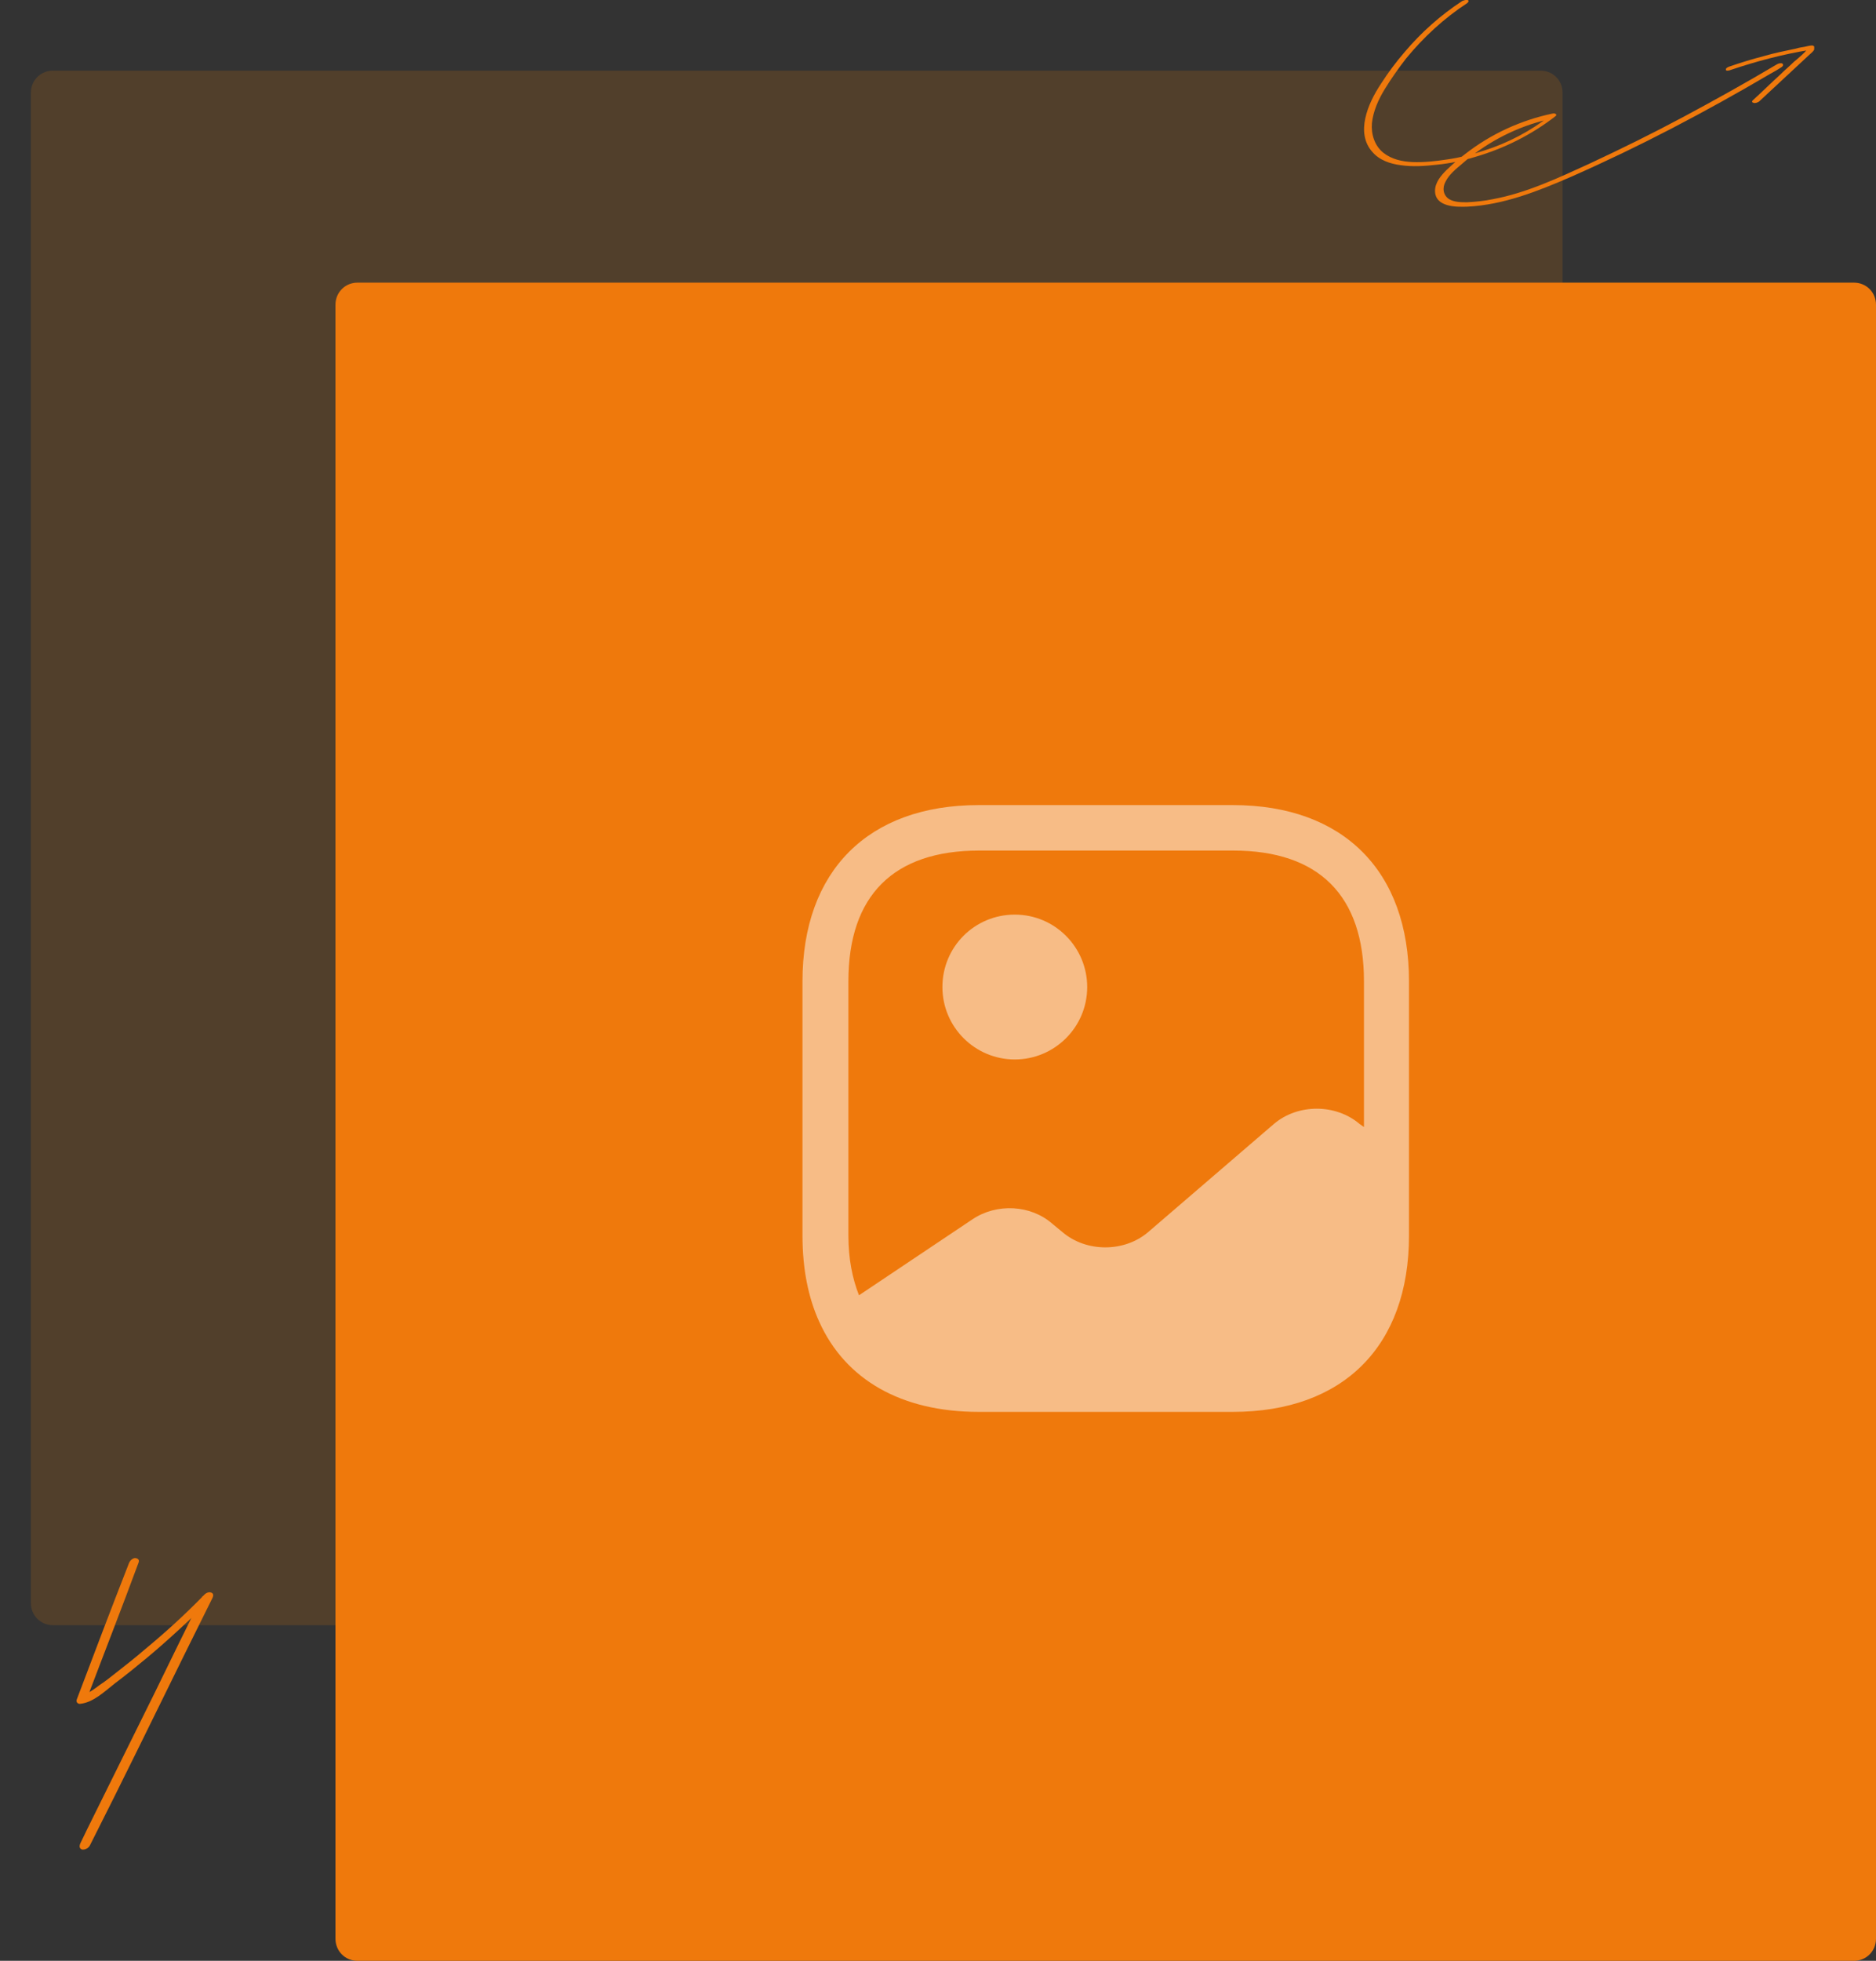 <?xml version="1.0" encoding="utf-8"?>
<!-- Generator: Adobe Illustrator 26.0.1, SVG Export Plug-In . SVG Version: 6.00 Build 0)  -->
<svg version="1.1" id="Layer_1" xmlns="http://www.w3.org/2000/svg" xmlns:xlink="http://www.w3.org/1999/xlink" x="0px" y="0px"
	 viewBox="0 0 425 444" style="enable-background:new 0 0 425 444;" xml:space="preserve">
<rect x="0" y="0" width="425" height="444" fill="#333333" stroke="none"/>
<style type="text/css">
	.st0{fill:#FF8A00;fill-opacity:0.15;}
	.st1{fill:#EF790C;}
	.st2{clip-path:url(#SVGID_00000114054485166175974400000004860726669835973279_);}
	.st3{clip-path:url(#SVGID_00000059273654778070255000000016073409794532244622_);}
	.st4{opacity:0.5;}
	.st5{fill:#FFFFFF;}
</style>
<path class="st0" d="M12,16h337c2.8,0,5,2.2,5,5v342c0,2.8-2.2,5-5,5H12c-2.8,0-5-2.2-5-5V21C7,18.2,9.2,16,12,16z"/>
<path class="st1" d="M81,64h339c2.8,0,5,2.2,5,5v370c0,2.8-2.2,5-5,5H81c-2.8,0-5-2.2-5-5V69C76,66.2,78.2,64,81,64z"/>
<g>
	<defs>
		<rect id="SVGID_1_" x="309" y="0" width="102" height="47"/>
	</defs>
	<clipPath id="SVGID_00000075154366412502338310000010600126553228827312_">
		<use xlink:href="#SVGID_1_"  style="overflow:visible;"/>
	</clipPath>
	<g style="clip-path:url(#SVGID_00000075154366412502338310000010600126553228827312_);">
		<path class="st1" d="M331.3,0.2c-4.9,3.2-9.3,7.1-13.1,11.6c-1.9,2.2-3.7,4.6-5.3,7.1c-1.6,2.4-3,5.1-3.6,7.9
			c-0.6,2.7-0.3,5.5,1.6,7.6c1.6,1.9,4.1,2.7,6.4,3c2.7,0.4,5.5,0.2,8.2-0.1c3-0.3,5.9-0.9,8.8-1.8c6.5-1.9,12.7-5,18.1-9.2
			c0.5-0.4-0.2-0.7-0.6-0.6c-7.2,1.5-14,4.6-19.9,9.2c-1.5,1.1-2.8,2.3-4.2,3.6c-1.2,1.2-2.6,2.8-2.6,4.7c0,3.7,4.8,3.7,7.3,3.6
			c8.2-0.4,16-3.5,23.6-6.8c7.7-3.4,15.2-7,22.7-10.9c7.5-3.9,14.9-8,22.2-12.3c0.9-0.5,1.8-1,2.7-1.6c0.3-0.2,0.5-0.5,0.2-0.8
			c-0.4-0.2-1,0-1.3,0.2c-6.9,4.1-13.9,8-21,11.8c-7.1,3.8-14.2,7.3-21.5,10.7c-7,3.2-14.2,6.6-21.8,8c-1.9,0.4-3.9,0.6-5.8,0.7
			c-1.4,0-2.9,0-4.1-0.7c-1.4-0.9-1.6-2.6-0.8-4c0.8-1.6,2.3-2.8,3.6-3.9c5.2-4.6,11.5-8,18.2-9.8c0.8-0.2,1.6-0.4,2.5-0.6l-0.6-0.6
			c-4.5,3.5-9.6,6.2-15,7.9c-2.7,0.9-5.5,1.6-8.3,2c-2.6,0.4-5.3,0.7-7.9,0.6c-2.3-0.1-4.7-0.6-6.6-2.1c-2-1.6-2.8-4.2-2.6-6.7
			c0.3-2.8,1.5-5.4,2.9-7.7s3.1-4.7,4.8-6.9c4-4.9,8.7-9.2,13.9-12.6c0.2-0.2,0.5-0.5,0.1-0.7C332.1-0.1,331.6,0.1,331.3,0.2
			L331.3,0.2z"/>
		<path class="st1" d="M391.9,15.9c5.9-2,11.9-3.6,18.1-4.6l-0.7-0.1c0.2,0.2-2.6,2.6-2.9,2.8c-1,1-2.1,1.9-3.1,2.9
			c-2.1,1.9-4.1,3.9-6.2,5.8c-0.3,0.3-0.2,0.5,0.2,0.6c0.4,0.1,0.9-0.1,1.2-0.3c3.8-3.5,7.6-7.1,11.4-10.6c0.4-0.4,0.9-0.7,1.1-1.2
			c0.2-0.5,0-0.9-0.5-0.9c-0.5,0-1.2,0.2-1.7,0.3c-0.6,0.1-1.3,0.2-1.9,0.4c-2.4,0.5-4.9,1-7.3,1.7c-2.7,0.7-5.3,1.5-7.9,2.4
			c-0.2,0.1-0.8,0.3-0.7,0.7C391,16.1,391.6,16,391.9,15.9L391.9,15.9z"/>
	</g>
</g>
<g>
	<defs>
		
			<rect id="SVGID_00000104670526367145118460000001505292044442902406_" x="4.5" y="351.1" transform="matrix(0.99 -0.145 0.145 0.99 -55.192 9.096)" width="61" height="66"/>
	</defs>
	<clipPath id="SVGID_00000065772151551878139380000006103941847399059604_">
		<use xlink:href="#SVGID_00000104670526367145118460000001505292044442902406_"  style="overflow:visible;"/>
	</clipPath>
	<g style="clip-path:url(#SVGID_00000065772151551878139380000006103941847399059604_);">
		<path class="st1" d="M29.2,354c-4,10.2-7.9,20.5-11.8,30.8c-0.3,0.8,0.5,1.1,0.8,1c2.9-0.3,5.4-2.7,7.8-4.6c2.4-1.8,5-3.9,7.4-5.9
			c4.9-4.1,9.6-8.5,14.2-13l-1.7-0.9c-3.7,7.1-7.2,14.5-10.8,21.8c-3.6,7.3-7.2,14.5-10.8,21.8c-2,4.1-4.1,8.2-6.1,12.4
			c-0.3,0.7-0.2,1.2,0.4,1.4c0.6,0.1,1.5-0.3,1.8-1c7.3-14.4,14.4-29,21.6-43.6c2-4.1,4.1-8.2,6.1-12.3c0.3-0.6,0.3-1.1-0.3-1.3
			c-0.6-0.2-1.3,0.2-1.7,0.7c-4.3,4.4-8.7,8.4-13.3,12.2c-2.2,1.9-4.5,3.7-6.8,5.5c-1.1,0.9-2.3,1.8-3.5,2.6c-1.2,0.9-2.3,1.8-3.6,2
			l0.8,1c3.9-10.3,7.9-20.5,11.7-30.8c0.3-0.8-0.5-1-0.8-1C30.2,352.8,29.5,353.2,29.2,354z"/>
	</g>
</g>
<g class="st4">
	<path class="st5" d="M185.8,299.2l-0.1,0.1c-1.9-4.1-3-8.7-3.5-13.7C182.6,290.6,183.9,295.1,185.8,299.2z"/>
	<path class="st5" d="M229.9,239.9c9,0,16.4-7.3,16.4-16.4c0-9-7.3-16.4-16.4-16.4s-16.4,7.3-16.4,16.4
		C213.5,232.6,220.9,239.9,229.9,239.9z"/>
	<path class="st5" d="M279.3,182.3h-57.6c-25,0-39.9,14.9-39.9,39.9v57.6c0,7.5,1.3,14,3.8,19.5c5.9,13.1,18.6,20.4,36.1,20.4h57.6
		c25,0,39.9-14.9,39.9-39.9v-15.7v-41.9C319.2,197.2,304.3,182.3,279.3,182.3z M308,254.5c-5.4-4.6-14-4.6-19.4,0L260.1,279
		c-5.4,4.6-14,4.6-19.4,0l-2.3-1.9c-4.9-4.3-12.6-4.7-18.1-1l-25.7,17.2c-1.5-3.8-2.4-8.3-2.4-13.5v-57.6
		c0-19.4,10.2-29.6,29.6-29.6h57.6c19.4,0,29.6,10.2,29.6,29.6v33L308,254.5z"/>
</g>
</svg>
